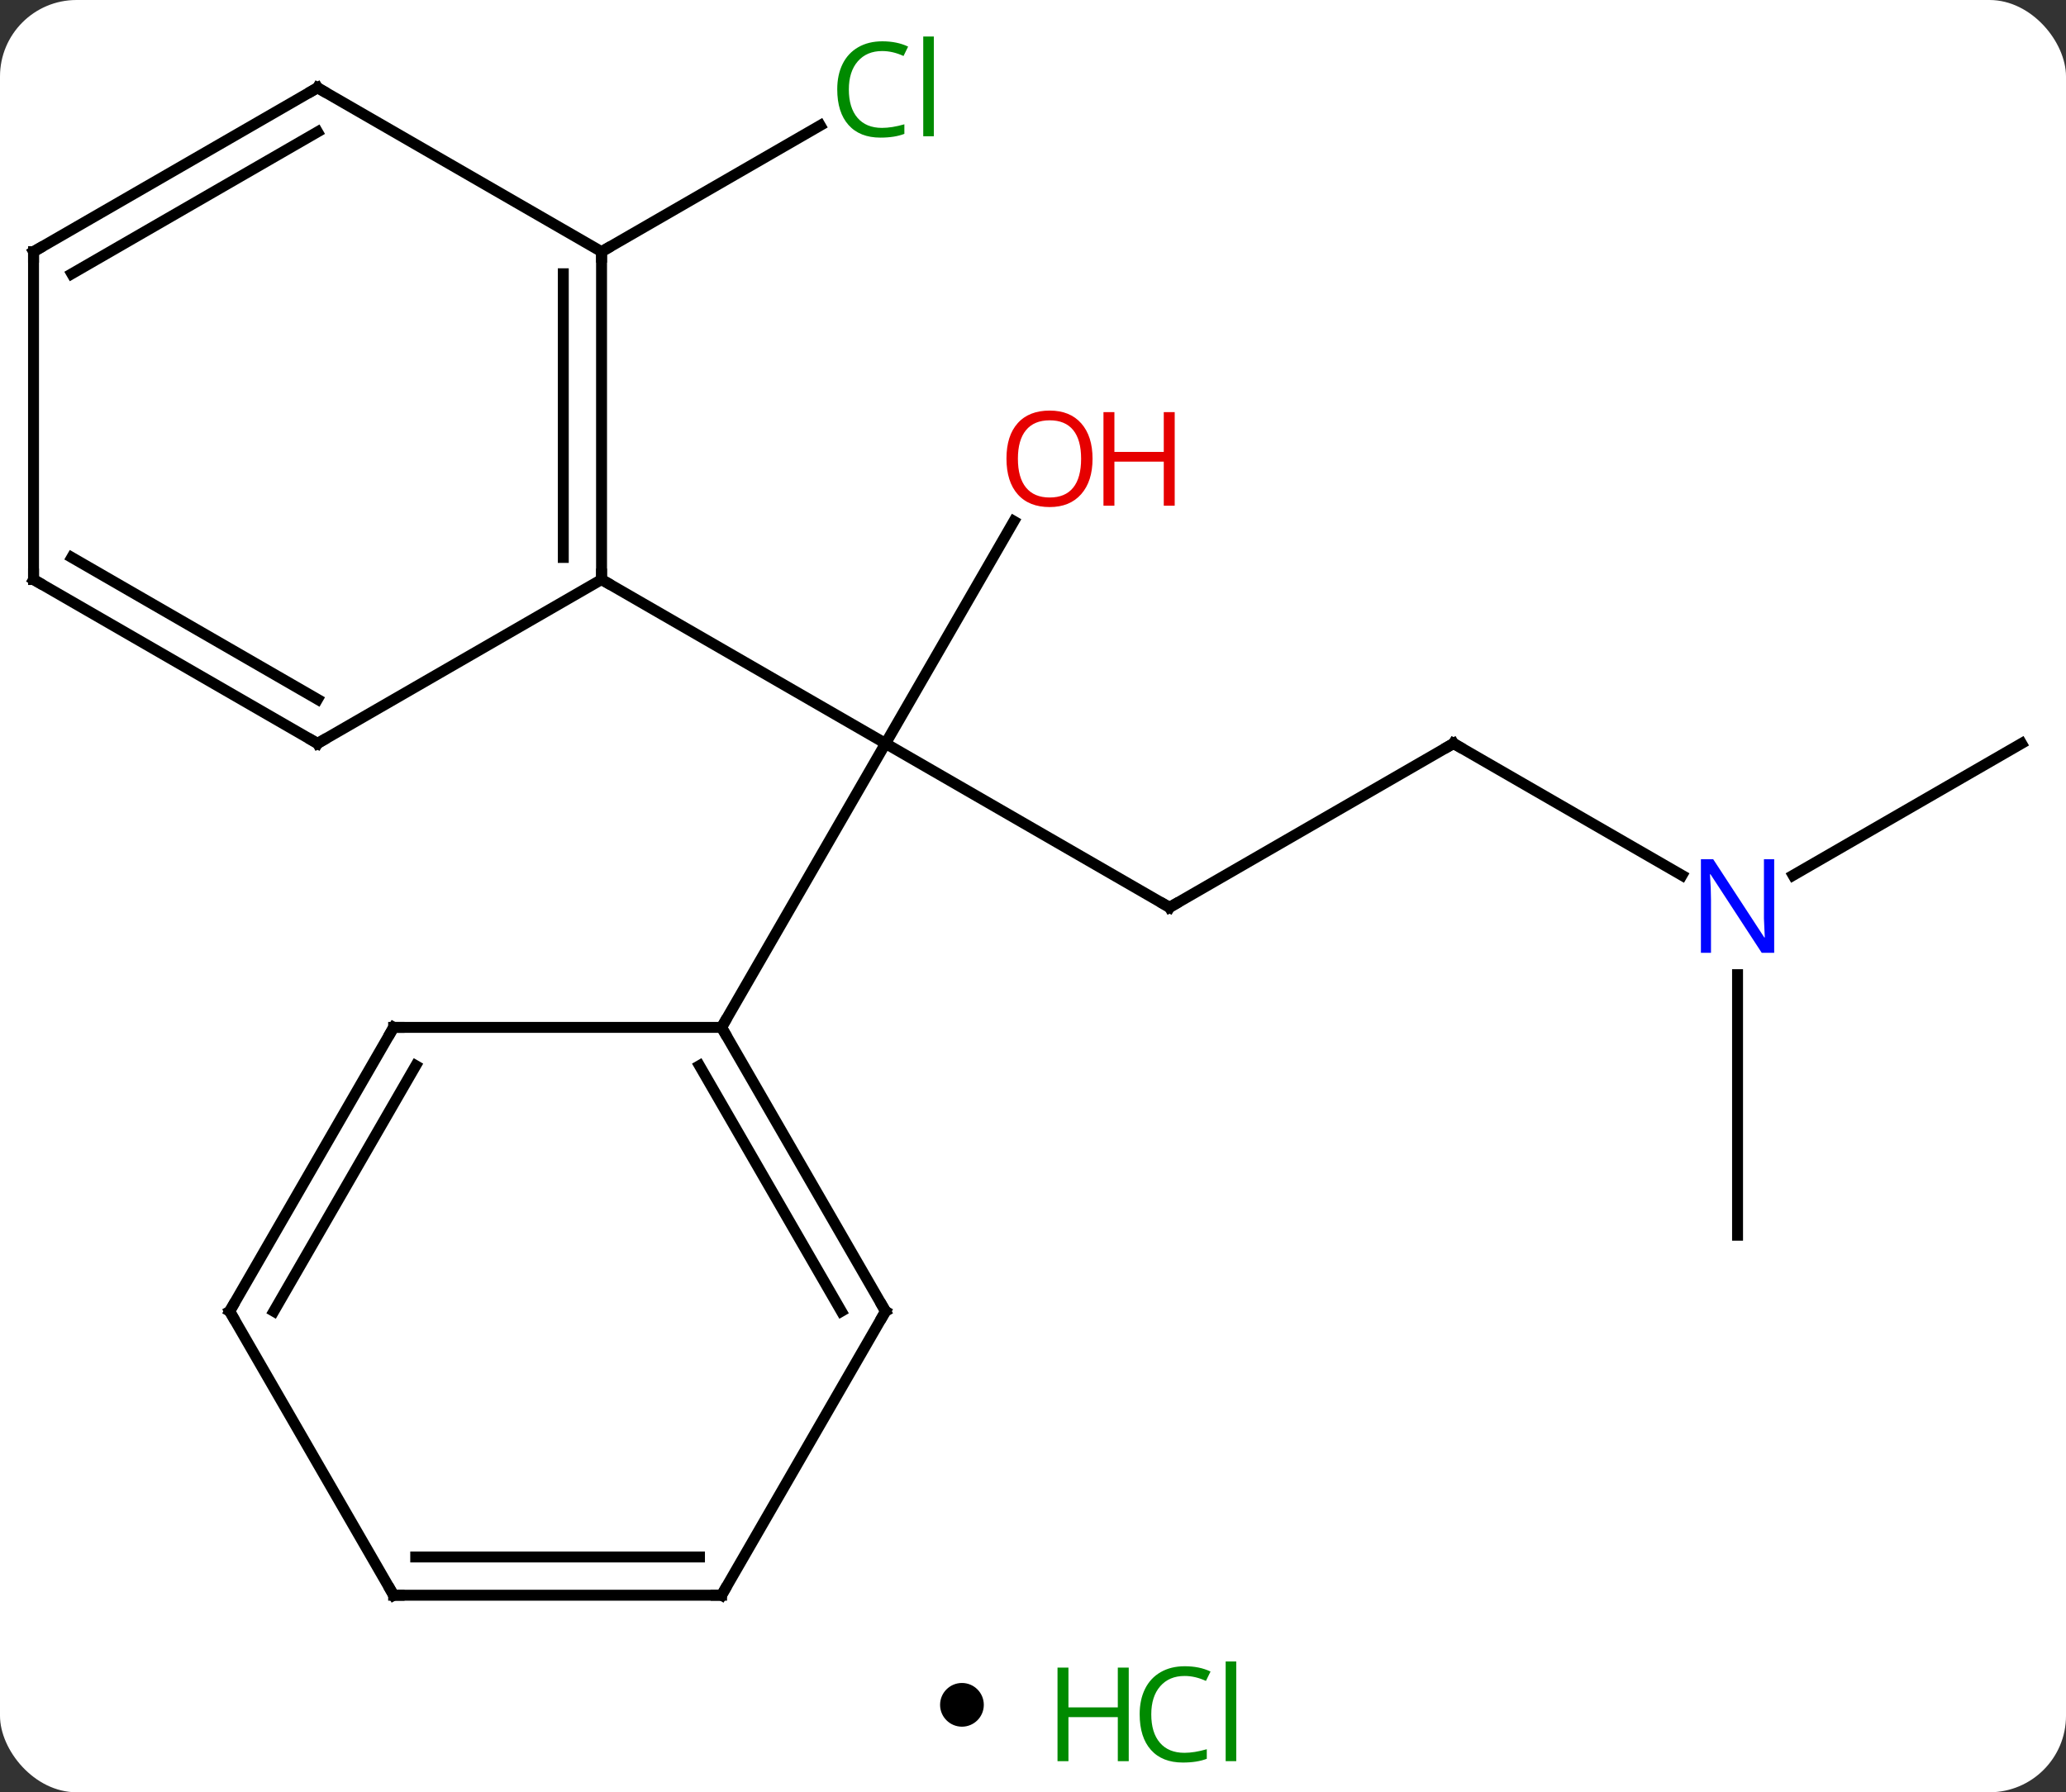 <svg width="189" viewBox="0 0 189 164" style="fill-opacity:1; color-rendering:auto; color-interpolation:auto; text-rendering:auto; stroke:black; stroke-linecap:square; stroke-miterlimit:10; shape-rendering:auto; stroke-opacity:1; fill:black; stroke-dasharray:none; font-weight:normal; stroke-width:1; font-family:'Open Sans'; font-style:normal; stroke-linejoin:miter; font-size:12; stroke-dashoffset:0; image-rendering:auto;" height="164" class="cas-substance-image" xmlns:xlink="http://www.w3.org/1999/xlink" xmlns="http://www.w3.org/2000/svg"><rect x="0" y="0" width="189" height="164" fill="#333333" stroke="none"/><svg class="cas-substance-single-component"><rect y="0" x="0" width="189" stroke="none" ry="7" rx="7" height="164" fill="white" class="cas-substance-group"/><svg y="0" x="0" width="189" viewBox="0 0 189 149" style="fill:black;" height="149" class="cas-substance-single-component-image"><svg><g><g transform="translate(94,77)" style="text-rendering:geometricPrecision; color-rendering:optimizeQuality; color-interpolation:linearRGB; stroke-linecap:butt; image-rendering:optimizeQuality;"><line y2="6.03" y1="-8.97" x2="12.99" x1="-12.99" style="fill:none;"/><line y2="-29.305" y1="-8.97" x2="-1.251" x1="-12.99" style="fill:none;"/><line y2="-23.97" y1="-8.97" x2="-38.97" x1="-12.99" style="fill:none;"/><line y2="17.01" y1="-8.97" x2="-27.99" x1="-12.99" style="fill:none;"/><line y2="-8.97" y1="6.03" x2="38.97" x1="12.99" style="fill:none;"/><line y2="3.095" y1="-8.97" x2="59.869" x1="38.97" style="fill:none;"/><line y2="36.03" y1="12.186" x2="64.953" x1="64.953" style="fill:none;"/><line y2="-8.97" y1="3.095" x2="90.933" x1="70.037" style="fill:none;"/><line y2="-53.97" y1="-65.521" x2="-38.97" x1="-18.963" style="fill:none;"/><line y2="-53.97" y1="-23.97" x2="-38.97" x1="-38.97" style="fill:none;"/><line y2="-51.949" y1="-25.991" x2="-42.47" x1="-42.47" style="fill:none;"/><line y2="-8.97" y1="-23.97" x2="-64.953" x1="-38.97" style="fill:none;"/><line y2="-68.97" y1="-53.97" x2="-64.953" x1="-38.97" style="fill:none;"/><line y2="-23.97" y1="-8.97" x2="-90.933" x1="-64.953" style="fill:none;"/><line y2="-25.991" y1="-13.011" x2="-87.433" x1="-64.953" style="fill:none;"/><line y2="-53.97" y1="-68.97" x2="-90.933" x1="-64.953" style="fill:none;"/><line y2="-51.949" y1="-64.929" x2="-87.433" x1="-64.953" style="fill:none;"/><line y2="-53.97" y1="-23.97" x2="-90.933" x1="-90.933" style="fill:none;"/><line y2="42.99" y1="17.01" x2="-12.99" x1="-27.99" style="fill:none;"/><line y2="42.99" y1="20.51" x2="-17.032" x1="-30.011" style="fill:none;"/><line y2="17.01" y1="17.01" x2="-57.99" x1="-27.99" style="fill:none;"/><line y2="68.97" y1="42.99" x2="-27.99" x1="-12.99" style="fill:none;"/><line y2="42.99" y1="17.01" x2="-72.99" x1="-57.99" style="fill:none;"/><line y2="42.99" y1="20.51" x2="-68.949" x1="-55.969" style="fill:none;"/><line y2="68.97" y1="68.97" x2="-57.99" x1="-27.99" style="fill:none;"/><line y2="65.47" y1="65.47" x2="-55.969" x1="-30.011" style="fill:none;"/><line y2="68.97" y1="42.99" x2="-57.99" x1="-72.99" style="fill:none;"/><path style="fill:none; stroke-miterlimit:5;" d="M12.557 5.78 L12.99 6.03 L13.423 5.78"/></g><g transform="translate(94,77)" style="stroke-linecap:butt; fill:rgb(230,0,0); text-rendering:geometricPrecision; color-rendering:optimizeQuality; image-rendering:optimizeQuality; font-family:'Open Sans'; stroke:rgb(230,0,0); color-interpolation:linearRGB; stroke-miterlimit:5;"><path style="stroke:none;" d="M5.947 -35.023 Q5.947 -32.961 4.908 -31.781 Q3.869 -30.601 2.026 -30.601 Q0.135 -30.601 -0.896 -31.765 Q-1.927 -32.93 -1.927 -35.039 Q-1.927 -37.133 -0.896 -38.281 Q0.135 -39.43 2.026 -39.43 Q3.885 -39.43 4.916 -38.258 Q5.947 -37.086 5.947 -35.023 ZM-0.881 -35.023 Q-0.881 -33.289 -0.138 -32.383 Q0.604 -31.476 2.026 -31.476 Q3.447 -31.476 4.174 -32.375 Q4.901 -33.273 4.901 -35.023 Q4.901 -36.758 4.174 -37.648 Q3.447 -38.539 2.026 -38.539 Q0.604 -38.539 -0.138 -37.641 Q-0.881 -36.742 -0.881 -35.023 Z"/><path style="stroke:none;" d="M13.463 -30.726 L12.463 -30.726 L12.463 -34.758 L7.947 -34.758 L7.947 -30.726 L6.947 -30.726 L6.947 -39.289 L7.947 -39.289 L7.947 -35.648 L12.463 -35.648 L12.463 -39.289 L13.463 -39.289 L13.463 -30.726 Z"/><path style="fill:none; stroke:black;" d="M38.537 -8.72 L38.97 -8.97 L39.403 -8.72"/><path style="fill:rgb(0,5,255); stroke:none;" d="M68.305 10.186 L67.164 10.186 L62.476 2.999 L62.43 2.999 Q62.523 4.264 62.523 5.311 L62.523 10.186 L61.601 10.186 L61.601 1.624 L62.726 1.624 L67.398 8.78 L67.445 8.78 Q67.445 8.624 67.398 7.764 Q67.351 6.905 67.367 6.53 L67.367 1.624 L68.305 1.624 L68.305 10.186 Z"/><path style="fill:rgb(0,138,0); stroke:none;" d="M-13.299 -72.329 Q-14.705 -72.329 -15.525 -71.392 Q-16.346 -70.454 -16.346 -68.814 Q-16.346 -67.142 -15.556 -66.22 Q-14.767 -65.298 -13.314 -65.298 Q-12.408 -65.298 -11.267 -65.626 L-11.267 -64.751 Q-12.158 -64.407 -13.455 -64.407 Q-15.345 -64.407 -16.377 -65.564 Q-17.408 -66.72 -17.408 -68.829 Q-17.408 -70.157 -16.916 -71.15 Q-16.424 -72.142 -15.486 -72.681 Q-14.549 -73.22 -13.283 -73.22 Q-11.939 -73.22 -10.924 -72.736 L-11.345 -71.876 Q-12.33 -72.329 -13.299 -72.329 ZM-8.572 -64.532 L-9.541 -64.532 L-9.541 -73.657 L-8.572 -73.657 L-8.572 -64.532 Z"/><path style="fill:none; stroke:black;" d="M-38.97 -24.47 L-38.97 -23.97 L-38.537 -23.72"/><path style="fill:none; stroke:black;" d="M-38.97 -53.47 L-38.97 -53.97 L-38.537 -54.22"/><path style="fill:none; stroke:black;" d="M-64.52 -9.22 L-64.953 -8.97 L-65.386 -9.22"/><path style="fill:none; stroke:black;" d="M-64.52 -68.72 L-64.953 -68.97 L-65.386 -68.72"/><path style="fill:none; stroke:black;" d="M-90.5 -23.72 L-90.933 -23.97 L-90.933 -24.47"/><path style="fill:none; stroke:black;" d="M-90.5 -54.22 L-90.933 -53.97 L-90.933 -53.47"/><path style="fill:none; stroke:black;" d="M-27.74 17.443 L-27.99 17.01 L-27.74 16.577"/><path style="fill:none; stroke:black;" d="M-13.24 42.557 L-12.99 42.99 L-13.24 43.423"/><path style="fill:none; stroke:black;" d="M-57.49 17.01 L-57.99 17.01 L-58.24 17.443"/><path style="fill:none; stroke:black;" d="M-27.74 68.537 L-27.99 68.97 L-28.49 68.97"/><path style="fill:none; stroke:black;" d="M-72.74 42.557 L-72.99 42.99 L-72.74 43.423"/><path style="fill:none; stroke:black;" d="M-57.49 68.97 L-57.99 68.97 L-58.24 68.537"/></g></g></svg></svg><svg y="149" x="86" class="cas-substance-saf"><svg y="5" x="0" width="4" style="fill:black;" height="4" class="cas-substance-saf-dot"><circle stroke="none" r="2" fill="black" cy="2" cx="2"/></svg><svg y="0" x="8" width="22" style="fill:black;" height="15" class="cas-substance-saf-image"><svg><g><g transform="translate(6,8)" style="fill:rgb(0,138,0); text-rendering:geometricPrecision; color-rendering:optimizeQuality; image-rendering:optimizeQuality; font-family:'Open Sans'; stroke:rgb(0,138,0); color-interpolation:linearRGB;"><path style="stroke:none;" d="M3.258 4.156 L2.258 4.156 L2.258 0.125 L-2.258 0.125 L-2.258 4.156 L-3.258 4.156 L-3.258 -4.406 L-2.258 -4.406 L-2.258 -0.766 L2.258 -0.766 L2.258 -4.406 L3.258 -4.406 L3.258 4.156 Z"/><path style="stroke:none;" d="M8.367 -3.641 Q6.961 -3.641 6.141 -2.703 Q5.32 -1.766 5.32 -0.125 Q5.32 1.547 6.109 2.469 Q6.898 3.391 8.352 3.391 Q9.258 3.391 10.398 3.062 L10.398 3.938 Q9.508 4.281 8.211 4.281 Q6.32 4.281 5.289 3.125 Q4.258 1.969 4.258 -0.141 Q4.258 -1.469 4.75 -2.461 Q5.242 -3.453 6.18 -3.992 Q7.117 -4.531 8.383 -4.531 Q9.727 -4.531 10.742 -4.047 L10.32 -3.188 Q9.336 -3.641 8.367 -3.641 ZM13.094 4.156 L12.125 4.156 L12.125 -4.969 L13.094 -4.969 L13.094 4.156 Z"/></g></g></svg></svg></svg></svg></svg>